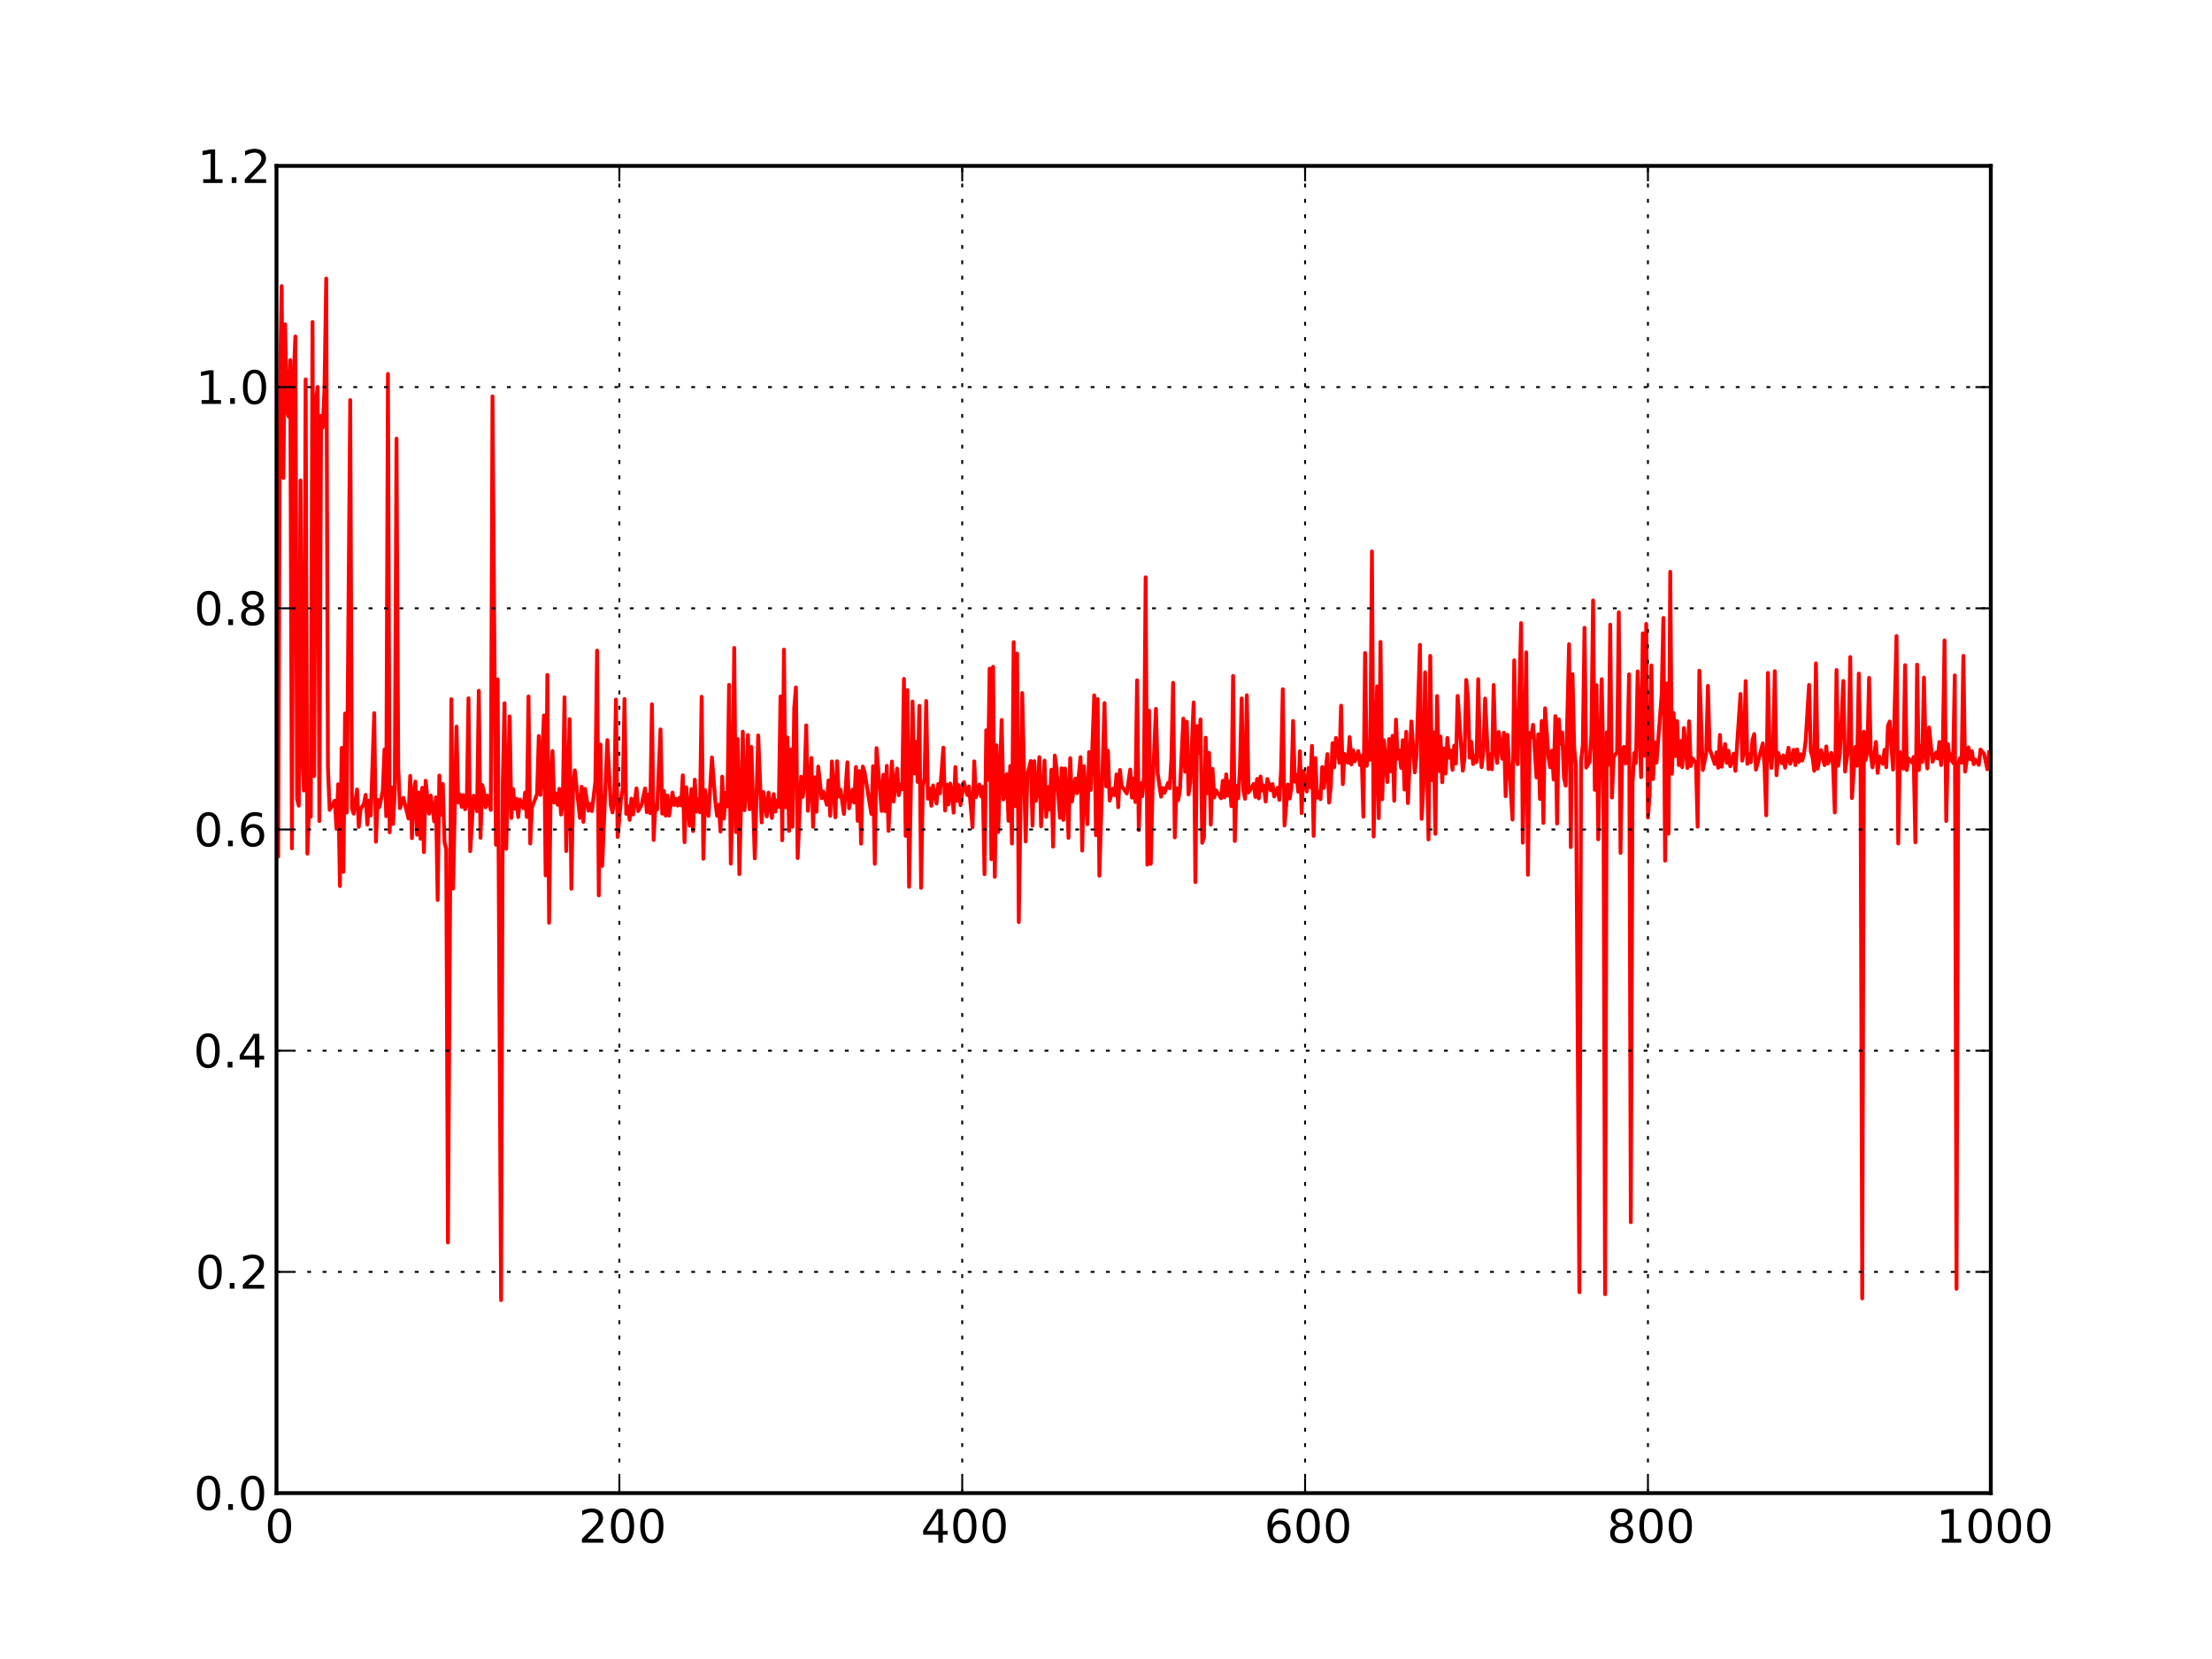 <?xml version="1.0" standalone="no"?>
<!DOCTYPE svg PUBLIC "-//W3C//DTD SVG 1.1//EN"
  "http://www.w3.org/Graphics/SVG/1.1/DTD/svg11.dtd">
<!-- Created with matplotlib (http://matplotlib.sourceforge.net/) -->
<svg width="576pt" height="432pt" viewBox="0 0 576 432"
   xmlns="http://www.w3.org/2000/svg"
   xmlns:xlink="http://www.w3.org/1999/xlink"
   version="1.1"
   id="svg1">
<rect x="0" y="0" width="576" height="432" fill="#333333" stroke="none"/>
<g id="figure1">
<g id="patch1">
<path style="fill: #ffffff; stroke: #ffffff; stroke-width: 1; stroke-linejoin: round; stroke-linecap: square;  opacity: 1"  d="M0 432L576 432L576 0
L0 0L0 432"/>
</g>
<g id="axes1">
<g id="patch2">
<path style="fill: #ffffff; opacity: 1"  d="M72 388.8L518.4 388.8L518.4 43.2
L72 43.2L72 388.8"/>
</g>
<g id="line2d1">
<defs>
  <clipPath id="p50431ccdcb28178602d99d9270004dde">
<rect x="72" y="43.2" width="446.4" height="345.6"/>
  </clipPath>
</defs><path style="fill: none; stroke: #ff0000; stroke-width: 1; stroke-linejoin: round; stroke-linecap: square;  opacity: 1" clip-path="url(#p50431ccdcb28178602d99d9270004dde)" d="M72 185.602L72.446 223.044L72.893 101.612
L73.339 74.505L73.786 124.442L74.232 84.445
L74.678 106.449L75.125 108.473L75.571 93.799
L76.018 220.922L76.464 98.624L76.91 87.616
L77.357 208.017L77.803 209.8L78.25 125.092
L78.696 196.382L79.142 205.856L79.589 98.78
L80.035 222.295L80.482 209.81L80.928 212.69
L81.374 83.852L81.821 202.064L82.267 104.51
L82.714 100.752L83.16 213.806L83.606 108.298
L84.053 111.361L84.499 101.026L84.946 72.528
L85.392 199.907L85.838 210.887L87.178 208.498
L87.624 215.84L88.07 204.195L88.517 230.714
L88.963 194.751L89.41 227.022L89.856 185.803
L90.302 211.587L91.195 104.171L91.642 210.426
L92.088 211.875L92.981 205.569L93.427 215.332
L93.874 210.769L94.766 209.286L95.213 206.983
L95.659 214.713L96.106 208.496L96.552 212.352
L97.445 185.694L97.891 219.179L98.338 208.248
L98.784 210.218L99.677 205.895L100.123 195.159
L100.57 212.551L101.016 97.363L101.462 216.734
L101.909 204.999L102.355 214.568L102.802 205.935
L103.248 114.217L103.694 199.795L104.141 210.455
L105.034 207.769L106.373 213.141L106.819 202.042
L107.266 218.249L107.712 206.413L108.158 203.521
L108.605 217.379L109.051 206.382L109.498 218.403
L109.944 205.139L110.39 221.892L110.837 203.3
L111.73 211.881L112.176 207.172L113.069 213.907
L113.515 207.621L113.962 234.361L114.408 201.943
L114.854 212.09L115.301 204.159L115.747 219.293
L116.194 221.087L116.64 323.54L117.533 182.071
L117.979 231.375L118.872 189.203L119.318 208.971
L119.765 206.882L120.211 210.089L120.658 207.041
L121.104 210.729L121.55 209.282L121.997 181.829
L122.443 221.649L123.336 207.187L123.782 208.31
L124.229 211.24L124.675 179.87L125.122 218.153
L125.568 204.425L126.014 206.105L126.461 210.225
L126.907 207.179L127.8 210.911L128.246 103.215
L129.139 219.977L129.586 176.924L130.478 338.549
L130.925 204.013L131.371 183.123L131.818 221.01
L132.71 186.555L133.157 212.978L133.603 205.441
L134.05 210.595L134.496 208L134.942 212.757
L135.389 208.194L136.282 210.452L136.728 206.397
L137.174 212.742L137.621 181.358L138.067 219.649
L138.514 210.275L139.853 206.759L140.299 191.657
L140.746 206.986L141.638 186.308L142.085 227.957
L142.531 175.74L142.978 240.296L143.424 203.482
L143.87 195.57L144.317 208.988L144.763 206.614
L145.21 209.567L145.656 205.415L146.102 212.108
L146.549 209.085L146.995 181.582L147.442 221.615
L148.334 187.258L148.781 231.447L149.227 205.193
L149.674 200.595L151.013 212.99L151.459 204.86
L151.906 214.019L152.352 205.407L153.245 211.097
L153.691 209.347L154.138 211.203L155.03 203.49
L155.477 169.414L155.923 233.165L156.37 193.87
L156.816 225.489L158.155 192.717L159.048 209.653
L159.494 211.561L159.941 207.771L160.387 182.146
L160.834 217.95L161.726 207.947L162.173 205.25
L162.619 182.035L163.066 211.933L163.512 209.965
L163.958 213.501L164.405 207.961L164.851 212.122
L165.744 205.292L166.19 211.195L167.083 209.5
L167.976 205.306L168.422 211.496L168.869 206.865
L169.315 211.751L169.762 183.4L170.208 218.731
L170.654 209.607L171.101 210.822L171.994 189.925
L172.44 211.874L172.886 205.959L173.333 212.392
L173.779 207.124L174.226 212.407L175.118 206.381
L175.565 209.612L176.011 208.012L176.458 209.77
L176.904 207.748L177.35 209.727L177.797 201.89
L178.243 219.312L178.69 204.996L179.582 215.025
L180.029 205.468L180.475 216.424L180.922 203.012
L181.368 211.35L181.814 208.087L182.261 211.515
L182.707 181.44L183.154 223.617L183.6 205.736
L184.493 212.478L185.386 197.231L186.278 208.813
L186.725 212.429L187.171 209.549L187.618 216.545
L188.064 202.228L188.51 213.156L188.957 206.422
L189.403 210.035L189.85 178.33L190.296 224.896
L190.742 208.912L191.189 168.709L191.635 216.682
L192.082 192.441L192.528 227.616L193.421 190.507
L193.867 210.977L194.314 206.861L194.76 191.391
L195.206 210.756L195.653 194.497L196.546 223.522
L197.438 191.495L198.331 214.161L198.778 206.252
L199.67 212.584L200.117 206.382L201.01 212.994
L201.456 206.793L201.902 211.35L202.349 208.429
L202.795 210.148L203.242 181.346L203.688 218.812
L204.134 169.16L204.581 210.207L205.027 192.016
L205.474 216.357L205.92 195.125L206.366 215.281
L206.813 184.338L207.259 179.011L207.706 223.435
L208.598 202.261L209.045 207.5L209.491 203.27
L209.938 188.882L210.384 211.132L211.277 197.39
L211.723 215.309L212.17 202.406L212.616 211.383
L213.062 199.616L213.955 207.866L214.402 206.113
L215.294 209.551L215.741 203.232L216.187 212.444
L216.634 198.272L217.526 212.83L217.973 198.22
L218.419 207.443L218.866 205.623L219.758 211.955
L220.651 198.493L221.098 210.478L221.99 205.612
L222.437 208.983L222.883 199.721L223.33 213.746
L223.776 200.783L224.222 219.681L224.669 199.601
L225.115 200.943L226.901 211.934L227.347 199.519
L227.794 224.936L228.24 194.813L229.579 211.189
L230.026 201.734L230.472 211.217L230.918 199.416
L231.365 216.364L232.258 198.296L232.704 208.726
L233.597 200.144L234.043 207.074L234.49 204.283
L234.936 205.502L235.382 176.784L235.829 217.657
L236.275 179.732L236.722 230.919L237.614 182.661
L238.061 201.381L238.507 193.181L238.954 203.618
L239.4 183.784L239.846 231.191L240.293 204.994
L240.739 202.603L241.186 182.524L241.632 207.986
L242.078 205.304L242.525 209.822L242.971 204.528
L243.864 209.236L244.31 204.145L244.757 206.589
L245.65 194.679L246.096 211.059L246.542 204.334
L246.989 209.485L247.435 204.029L247.882 206.43
L248.328 211.615L248.774 199.746L249.221 208.561
L249.667 204.44L250.114 209.661L251.006 203.641
L251.899 207.031L252.346 204.783L253.238 215.453
L253.685 198.248L254.131 207.619L255.024 204.307
L255.47 207.353L255.917 204.927L256.363 227.645
L256.81 190.151L257.256 203.063L257.702 174.087
L258.149 223.746L258.595 173.619L259.042 228.316
L259.488 194.059L259.934 216.645L260.827 187.482
L261.274 208.165L261.72 206.578L262.166 201.592
L262.613 213.744L263.059 199.483L263.506 219.663
L263.952 167.216L264.398 209.922L264.845 170.181
L265.291 240.116L266.184 180.456L267.077 219.113
L267.523 201.8L268.416 198.171L268.862 215.001
L269.309 198.208L269.755 208.538L270.202 205.226
L270.648 197.151L271.094 215.176L271.987 198.043
L272.434 212.718L272.88 204.929L273.326 210.817
L273.773 200.428L274.219 220.464L274.666 196.745
L275.112 200.043L276.005 212.972L276.451 200.043
L276.898 213.505L277.344 200.119L277.79 205.486
L278.237 218.197L278.683 197.412L279.13 208.729
L280.022 202.754L280.469 206.551L281.362 197.156
L281.808 221.49L282.254 199.509L283.147 214.614
L283.594 195.839L284.04 205.683L284.933 181.065
L285.379 217.487L285.826 182.036L286.272 228.035
L287.611 183.076L288.058 204.79L288.504 195.494
L288.95 208.468L289.843 205.372L290.29 207.086
L290.736 201.652L291.182 210.198L291.629 200.499
L292.075 204.643L293.414 206.614L294.307 200.375
L294.754 207.71L295.2 202.715L295.646 208.836
L296.093 177.142L296.539 216.146L296.986 203.949
L297.432 207.326L297.878 202.328L298.325 150.321
L298.771 225.159L299.218 185.038L299.664 224.949
L300.11 205.815L301.003 184.588L301.45 201.327
L302.342 207.461L302.789 205.187L303.235 206.464
L304.128 203.868L304.574 205.256L305.021 197.931
L305.467 177.792L305.914 218.063L306.36 205.221
L306.806 208.363L307.253 205.652L308.146 187.124
L308.592 200.963L309.038 187.906L309.485 206.876
L309.931 203.828L310.824 182.908L311.27 229.698
L311.717 189.06L312.163 196.04L312.61 187.336
L313.056 219.479L313.502 218.094L313.949 192.101
L314.395 206.579L314.842 196.047L315.288 214.732
L315.734 200.191L316.181 207.636L316.627 205.769
L317.966 207.86L318.413 203.31L318.859 207.616
L319.306 201.632L319.752 207.177L320.198 203.466
L320.645 209.938L321.091 176L321.538 218.996
L321.984 204.621L322.43 207.868L322.877 199.961
L323.323 181.872L323.77 205.752L324.216 207.995
L324.662 181.035L325.109 206.358L326.448 204.132
L326.894 207.524L327.341 202.847L327.787 207.914
L328.234 202.205L328.68 205.828L329.126 204.555
L329.573 208.73L330.019 202.858L330.912 205.806
L331.358 204.167L331.805 207.406L332.698 205.133
L333.144 208.284L333.59 200.582L334.037 179.467
L334.483 214.963L335.376 204.294L335.822 207.942
L336.269 205.177L336.715 187.732L337.162 203.579
L337.608 201.741L338.054 206.17L338.501 195.62
L338.947 211.753L339.394 200.788L340.286 206.097
L340.733 200.001L341.179 204.985L341.626 194.219
L342.072 217.658L342.518 197.39L342.965 207.706
L343.411 206.203L343.858 208.098L344.304 199.722
L344.75 205.166L345.643 196.367L346.09 208.995
L346.536 204.8L346.982 193.509L347.429 199.817
L347.875 192.168L348.768 198.613L349.214 183.75
L349.661 204.197L350.107 196.307L351 198.625
L351.446 191.938L351.893 199.071L352.339 195.315
L352.786 198.246L353.678 195.571L354.125 199.224
L354.571 196.724L355.018 212.668L355.464 170.046
L355.91 199.386L356.357 193.32L356.803 197.845
L357.25 143.592L357.696 217.829L358.589 178.722
L359.035 213.064L359.482 167.154L359.928 208.133
L360.374 192.773L361.267 203.64L361.714 192.437
L362.16 200.858L362.606 191.605L363.053 208.526
L363.499 187.383L363.946 197.561L364.392 195.412
L364.838 199.952L365.285 192.752L365.731 205.591
L366.178 190.554L366.624 209.116L367.517 187.86
L368.41 201.144L368.856 196.737L369.749 167.91
L370.195 213.235L370.642 205.018L371.088 175.07
L371.981 218.599L372.427 170.783L372.874 203.193
L373.32 190.689L373.766 217.137L374.213 181.247
L374.659 200.8L375.106 191.793L375.552 203.698
L375.998 194.899L376.445 201.413L376.891 192.149
L377.338 197.26L377.784 195.406L378.23 200.453
L378.677 194.17L379.123 198.827L379.57 181.199
L380.909 200.679L381.355 197.371L381.802 177.048
L382.248 181.56L382.694 197.299L383.141 193.166
L383.587 198.965L384.034 196.782L384.48 198.479
L384.926 176.863L385.373 195.743L385.819 199.765
L386.266 195.545L386.712 181.89L387.605 200.274
L388.051 196.38L388.498 200.324L388.944 178.368
L389.39 195.03L389.837 198.668L390.283 190.617
L391.176 197.585L391.622 190.79L392.069 207.331
L392.515 191.319L393.854 213.42L394.301 171.95
L394.747 197.003L395.194 198.991L396.086 162.249
L396.533 219.441L397.426 169.876L397.872 227.798
L398.318 190.839L398.765 191.992L399.211 188.739
L400.104 202.436L400.55 191.204L400.997 208.029
L401.443 187.748L401.89 214.299L402.336 184.434
L403.229 197.155L403.675 199.799L404.122 195.469
L404.568 202.994L405.014 186.474L405.461 214.46
L405.907 187.303L406.354 193.658L406.8 190.725
L407.246 202.404L407.693 204.573L408.586 167.75
L409.032 220.575L409.478 175.537L409.925 195.058
L410.371 199.353L411.264 336.483L411.71 198.091
L412.157 194.012L412.603 163.464L413.05 199.859
L413.942 198.307L414.389 191.39L414.835 156.358
L415.282 205.664L415.728 178.416L416.174 218.569
L417.067 176.851L417.514 198.563L417.96 337.007
L418.406 190.69L418.853 199.079L419.299 162.655
L419.746 207.667L420.192 197.142L421.085 195.859
L421.531 159.449L421.978 222.093L422.424 196.08
L422.87 194.466L423.317 198.783L423.763 195.78
L424.21 175.573L424.656 318.25L425.102 203.946
L425.549 196.063L425.995 198.683L426.442 174.836
L427.334 202.385L427.781 164.907L428.227 196.8
L428.674 162.456L429.12 212.891L429.566 206.87
L430.013 173.279L430.459 202.888L430.906 193.294
L431.352 198.603L432.691 180.915L433.138 160.912
L433.584 224.114L434.03 177.977L434.477 217.095
L434.923 148.886L435.37 201.483L435.816 185.615
L436.262 196.881L436.709 187.76L437.155 199.229
L437.602 192.958L438.048 199.789L438.494 189.577
L439.387 199.991L439.834 187.821L440.28 199.46
L440.726 197.466L441.619 198.678L442.066 215.269
L442.512 174.642L443.405 200.514L444.298 196.082
L444.744 178.595L445.19 195.009L446.53 198.963
L446.976 195.929L447.422 199.924L447.869 191.368
L448.315 199.655L449.208 193.758L449.654 198.656
L450.101 195.49L450.547 199.527L451.44 196.267
L451.886 200.733L453.226 180.701L453.672 198.078
L454.118 195.51L454.565 177.35L455.011 198.918
L455.458 196.395L455.904 198.507L456.35 192.575
L456.797 191.153L457.243 200.406L459.029 193.57
L459.475 199.5L459.922 212.32L460.368 175.225
L460.814 195.325L461.261 199.977L461.707 194.315
L462.154 174.763L462.6 201.856L463.046 196.08
L463.939 198.754L464.386 196.691L464.832 199.919
L465.725 194.7L466.171 198.878L467.064 195.259
L467.51 199.251L467.957 195.145L468.403 198.441
L468.85 196.424L469.296 198.045L469.742 196.341
L470.189 192.91L471.082 178.333L471.528 195.715
L471.974 197.137L472.421 200.714L472.867 172.724
L473.314 200.15L474.206 195.334L475.099 199.236
L475.546 194.362L475.992 198.836L476.885 196.062
L477.331 199.511L477.778 211.56L478.224 174.455
L478.67 199.409L479.117 195.904L480.01 177.323
L480.456 200.928L481.349 194.194L481.795 171.084
L482.242 207.814L483.134 194.475L483.581 199.374
L484.027 175.391L484.474 196.788L484.92 338.095
L485.366 190.533L485.813 197.888L486.259 195.462
L486.706 176.528L487.152 196.65L487.598 199.832
L488.491 193.222L488.938 201.255L489.384 197.008
L490.277 198.897L490.723 195.247L491.17 199.795
L491.616 189.013L492.062 187.876L492.955 200.412
L493.848 165.614L494.294 219.631L494.741 195.884
L495.187 197.041L495.634 200.151L496.08 173.2
L496.526 200.523L496.973 197.469L497.866 198.549
L498.312 197.099L498.758 219.334L499.205 173.076
L499.651 200.518L500.098 194.236L500.544 198.396
L500.99 176.447L501.437 196.495L501.883 200.101
L502.33 189.439L503.222 198.372L504.115 195.962
L504.562 197.529L505.008 193.208L505.454 199.217
L505.901 194.687L506.347 166.769L506.794 213.786
L507.24 193.761L507.686 198.064L508.133 196.383
L508.579 198.685L509.026 175.87L509.472 335.611
L509.918 198.862L510.365 197.412L510.811 198.636
L511.258 170.783L511.704 200.926L512.597 194.619
L513.043 197.7L513.49 195.619L513.936 198.997
L514.382 197.788L515.275 199.173L515.722 195.186
L516.614 196.24L517.507 200.319L517.954 195.872
L517.954 195.872"/>
</g>
<g id="matplotlib.axis1">
<g id="xtick1">
<g id="line2d2">
<path style="fill: none; stroke: #000000; stroke-width: 0.5; stroke-linejoin: round; stroke-linecap: butt; stroke-dasharray: 1,3; stroke-dashoffset: 0; opacity: 1" clip-path="url(#p50431ccdcb28178602d99d9270004dde)" d="M72 388.8L72 43.2"/>
</g>
<g id="line2d3">
<defs><path id="m30e32995789d870ad79a2e54c91cf9c6" d="M0 0L0 -4"/></defs>
<g ><use style="fill: none; stroke: #000000; stroke-width: 0.5; stroke-linejoin: round; stroke-linecap: butt;  opacity: 1" xlink:href="#m30e32995789d870ad79a2e54c91cf9c6" x="72" y="388.8"/>
</g></g>
<g id="line2d4">
<defs><path id="m9281cae24120827b11d5ea8a7ad3e96b" d="M0 0L0 4"/></defs>
<g ><use style="fill: none; stroke: #000000; stroke-width: 0.5; stroke-linejoin: round; stroke-linecap: butt;  opacity: 1" xlink:href="#m9281cae24120827b11d5ea8a7ad3e96b" x="72" y="43.2"/>
</g></g>
<g id="text1">
<defs>
<path id="c_7a2040fe3b94fcd41d0a72c84e93b115" d="M31.781 -66.406q-7.609 0 -11.453 7.5q-3.828 7.484 -3.828 22.531q0 14.984 3.828 22.484q3.844 7.5 11.453 7.5q7.672 0 11.5 -7.5q3.844 -7.5 3.844 -22.484q0 -15.047 -3.844 -22.531q-3.828 -7.5 -11.5 -7.5M31.781 -74.219q12.266 0 18.734 9.703q6.469 9.688 6.469 28.141q0 18.406 -6.469 28.109q-6.469 9.688 -18.734 9.688q-12.25 0 -18.719 -9.688q-6.469 -9.703 -6.469 -28.109q0 -18.453 6.469 -28.141q6.469 -9.703 18.719 -9.703"/>
</defs>
<g style="fill: #000000; opacity: 1" transform="translate(68.977,401.706)scale(0.12)">
<use xlink:href="#c_7a2040fe3b94fcd41d0a72c84e93b115"/>
</g>
</g>
</g>
<g id="xtick2">
<g id="line2d5">
<path style="fill: none; stroke: #000000; stroke-width: 0.5; stroke-linejoin: round; stroke-linecap: butt; stroke-dasharray: 1,3; stroke-dashoffset: 0; opacity: 1" clip-path="url(#p50431ccdcb28178602d99d9270004dde)" d="M161.28 388.8L161.28 43.2"/>
</g>
<g id="line2d6">
<g ><use style="fill: none; stroke: #000000; stroke-width: 0.5; stroke-linejoin: round; stroke-linecap: butt;  opacity: 1" xlink:href="#m30e32995789d870ad79a2e54c91cf9c6" x="161.28" y="388.8"/>
</g></g>
<g id="line2d7">
<g ><use style="fill: none; stroke: #000000; stroke-width: 0.5; stroke-linejoin: round; stroke-linecap: butt;  opacity: 1" xlink:href="#m9281cae24120827b11d5ea8a7ad3e96b" x="161.28" y="43.2"/>
</g></g>
<g id="text2">
<defs>
<path id="c_ed3f3ed3ebfbd18bcb9c012009a68ad1" d="M19.188 -8.297l34.422 0l0 8.297l-46.281 0l0 -8.297q5.609 -5.812 15.297 -15.594q9.703 -9.797 12.188 -12.641q4.734 -5.312 6.609 -9q1.891 -3.688 1.891 -7.25q0 -5.812 -4.078 -9.469q-4.078 -3.672 -10.625 -3.672q-4.641 0 -9.797 1.609q-5.141 1.609 -11 4.891l0 -9.969q5.953 -2.391 11.125 -3.609q5.188 -1.219 9.484 -1.219q11.328 0 18.062 5.672q6.734 5.656 6.734 15.125q0 4.5 -1.688 8.531q-1.672 4.016 -6.125 9.484q-1.219 1.422 -7.766 8.188q-6.531 6.766 -18.453 18.922"/>
</defs>
<g style="fill: #000000; opacity: 1" transform="translate(150.655,401.706)scale(0.12)">
<use xlink:href="#c_ed3f3ed3ebfbd18bcb9c012009a68ad1"/>
<use xlink:href="#c_7a2040fe3b94fcd41d0a72c84e93b115" x="63.623"/>
<use xlink:href="#c_7a2040fe3b94fcd41d0a72c84e93b115" x="127.246"/>
</g>
</g>
</g>
<g id="xtick3">
<g id="line2d8">
<path style="fill: none; stroke: #000000; stroke-width: 0.5; stroke-linejoin: round; stroke-linecap: butt; stroke-dasharray: 1,3; stroke-dashoffset: 0; opacity: 1" clip-path="url(#p50431ccdcb28178602d99d9270004dde)" d="M250.56 388.8L250.56 43.2"/>
</g>
<g id="line2d9">
<g ><use style="fill: none; stroke: #000000; stroke-width: 0.5; stroke-linejoin: round; stroke-linecap: butt;  opacity: 1" xlink:href="#m30e32995789d870ad79a2e54c91cf9c6" x="250.56" y="388.8"/>
</g></g>
<g id="line2d10">
<g ><use style="fill: none; stroke: #000000; stroke-width: 0.5; stroke-linejoin: round; stroke-linecap: butt;  opacity: 1" xlink:href="#m9281cae24120827b11d5ea8a7ad3e96b" x="250.56" y="43.2"/>
</g></g>
<g id="text3">
<defs>
<path id="c_a0416418d96557a09b8c1332d34883ba" d="M37.797 -64.312l-24.906 38.922l24.906 0zM35.203 -72.906l12.406 0l0 47.516l10.406 0l0 8.203l-10.406 0l0 17.188l-9.812 0l0 -17.188l-32.906 0l0 -9.516z"/>
</defs>
<g style="fill: #000000; opacity: 1" transform="translate(239.794,401.706)scale(0.12)">
<use xlink:href="#c_a0416418d96557a09b8c1332d34883ba"/>
<use xlink:href="#c_7a2040fe3b94fcd41d0a72c84e93b115" x="63.623"/>
<use xlink:href="#c_7a2040fe3b94fcd41d0a72c84e93b115" x="127.246"/>
</g>
</g>
</g>
<g id="xtick4">
<g id="line2d11">
<path style="fill: none; stroke: #000000; stroke-width: 0.5; stroke-linejoin: round; stroke-linecap: butt; stroke-dasharray: 1,3; stroke-dashoffset: 0; opacity: 1" clip-path="url(#p50431ccdcb28178602d99d9270004dde)" d="M339.84 388.8L339.84 43.2"/>
</g>
<g id="line2d12">
<g ><use style="fill: none; stroke: #000000; stroke-width: 0.5; stroke-linejoin: round; stroke-linecap: butt;  opacity: 1" xlink:href="#m30e32995789d870ad79a2e54c91cf9c6" x="339.84" y="388.8"/>
</g></g>
<g id="line2d13">
<g ><use style="fill: none; stroke: #000000; stroke-width: 0.5; stroke-linejoin: round; stroke-linecap: butt;  opacity: 1" xlink:href="#m9281cae24120827b11d5ea8a7ad3e96b" x="339.84" y="43.2"/>
</g></g>
<g id="text4">
<defs>
<path id="c_cc8d6d580d1b10c8632f7a42cd53db8a" d="M33.016 -40.375q-6.641 0 -10.531 4.547q-3.875 4.531 -3.875 12.438q0 7.859 3.875 12.438q3.891 4.562 10.531 4.562q6.641 0 10.516 -4.562q3.875 -4.578 3.875 -12.438q0 -7.906 -3.875 -12.438q-3.875 -4.547 -10.516 -4.547M52.594 -71.297l0 8.984q-3.719 -1.75 -7.5 -2.672q-3.781 -0.938 -7.5 -0.938q-9.766 0 -14.922 6.594q-5.141 6.594 -5.875 19.922q2.875 -4.25 7.219 -6.516q4.359 -2.266 9.578 -2.266q10.984 0 17.359 6.672q6.375 6.656 6.375 18.125q0 11.234 -6.641 18.031q-6.641 6.781 -17.672 6.781q-12.656 0 -19.344 -9.688q-6.688 -9.703 -6.688 -28.109q0 -17.281 8.203 -27.562q8.203 -10.281 22.016 -10.281q3.719 0 7.5 0.734q3.781 0.734 7.891 2.188"/>
</defs>
<g style="fill: #000000; opacity: 1" transform="translate(329.199,401.706)scale(0.12)">
<use xlink:href="#c_cc8d6d580d1b10c8632f7a42cd53db8a"/>
<use xlink:href="#c_7a2040fe3b94fcd41d0a72c84e93b115" x="63.623"/>
<use xlink:href="#c_7a2040fe3b94fcd41d0a72c84e93b115" x="127.246"/>
</g>
</g>
</g>
<g id="xtick5">
<g id="line2d14">
<path style="fill: none; stroke: #000000; stroke-width: 0.5; stroke-linejoin: round; stroke-linecap: butt; stroke-dasharray: 1,3; stroke-dashoffset: 0; opacity: 1" clip-path="url(#p50431ccdcb28178602d99d9270004dde)" d="M429.12 388.8L429.12 43.2"/>
</g>
<g id="line2d15">
<g ><use style="fill: none; stroke: #000000; stroke-width: 0.5; stroke-linejoin: round; stroke-linecap: butt;  opacity: 1" xlink:href="#m30e32995789d870ad79a2e54c91cf9c6" x="429.12" y="388.8"/>
</g></g>
<g id="line2d16">
<g ><use style="fill: none; stroke: #000000; stroke-width: 0.5; stroke-linejoin: round; stroke-linecap: butt;  opacity: 1" xlink:href="#m9281cae24120827b11d5ea8a7ad3e96b" x="429.12" y="43.2"/>
</g></g>
<g id="text5">
<defs>
<path id="c_bef35738d52871942e50b9de9b122bab" d="M31.781 -34.625q-7.031 0 -11.062 3.766q-4.016 3.766 -4.016 10.344q0 6.594 4.016 10.359q4.031 3.766 11.062 3.766q7.031 0 11.078 -3.781q4.062 -3.797 4.062 -10.344q0 -6.578 -4.031 -10.344q-4.016 -3.766 -11.109 -3.766M21.922 -38.812q-6.344 -1.562 -9.891 -5.906q-3.531 -4.359 -3.531 -10.609q0 -8.734 6.219 -13.812q6.234 -5.078 17.062 -5.078q10.891 0 17.094 5.078q6.203 5.078 6.203 13.812q0 6.25 -3.547 10.609q-3.531 4.344 -9.828 5.906q7.125 1.656 11.094 6.5q3.984 4.828 3.984 11.797q0 10.609 -6.469 16.281q-6.469 5.656 -18.531 5.656q-12.047 0 -18.531 -5.656q-6.469 -5.672 -6.469 -16.281q0 -6.969 4 -11.797q4.016 -4.844 11.141 -6.5M18.312 -54.391q0 5.656 3.531 8.828q3.547 3.172 9.938 3.172q6.359 0 9.938 -3.172q3.594 -3.172 3.594 -8.828q0 -5.672 -3.594 -8.844q-3.578 -3.172 -9.938 -3.172q-6.391 0 -9.938 3.172q-3.531 3.172 -3.531 8.844"/>
</defs>
<g style="fill: #000000; opacity: 1" transform="translate(418.464,401.706)scale(0.12)">
<use xlink:href="#c_bef35738d52871942e50b9de9b122bab"/>
<use xlink:href="#c_7a2040fe3b94fcd41d0a72c84e93b115" x="63.623"/>
<use xlink:href="#c_7a2040fe3b94fcd41d0a72c84e93b115" x="127.246"/>
</g>
</g>
</g>
<g id="xtick6">
<g id="line2d17">
<path style="fill: none; stroke: #000000; stroke-width: 0.5; stroke-linejoin: round; stroke-linecap: butt; stroke-dasharray: 1,3; stroke-dashoffset: 0; opacity: 1" clip-path="url(#p50431ccdcb28178602d99d9270004dde)" d="M518.4 388.8L518.4 43.2"/>
</g>
<g id="line2d18">
<g ><use style="fill: none; stroke: #000000; stroke-width: 0.5; stroke-linejoin: round; stroke-linecap: butt;  opacity: 1" xlink:href="#m30e32995789d870ad79a2e54c91cf9c6" x="518.4" y="388.8"/>
</g></g>
<g id="line2d19">
<g ><use style="fill: none; stroke: #000000; stroke-width: 0.5; stroke-linejoin: round; stroke-linecap: butt;  opacity: 1" xlink:href="#m9281cae24120827b11d5ea8a7ad3e96b" x="518.4" y="43.2"/>
</g></g>
<g id="text6">
<defs>
<path id="c_42baa63129a918535c52adb20d687ea7" d="M12.406 -8.297l16.109 0l0 -55.625l-17.531 3.516l0 -8.984l17.438 -3.516l9.859 0l0 64.609l16.109 0l0 8.297l-41.984 0z"/>
</defs>
<g style="fill: #000000; opacity: 1" transform="translate(504.173,401.706)scale(0.12)">
<use xlink:href="#c_42baa63129a918535c52adb20d687ea7"/>
<use xlink:href="#c_7a2040fe3b94fcd41d0a72c84e93b115" x="63.623"/>
<use xlink:href="#c_7a2040fe3b94fcd41d0a72c84e93b115" x="127.246"/>
<use xlink:href="#c_7a2040fe3b94fcd41d0a72c84e93b115" x="190.869"/>
</g>
</g>
</g>
</g>
<g id="matplotlib.axis2">
<g id="ytick1">
<g id="line2d20">
<path style="fill: none; stroke: #000000; stroke-width: 0.5; stroke-linejoin: round; stroke-linecap: butt; stroke-dasharray: 1,3; stroke-dashoffset: 0; opacity: 1" clip-path="url(#p50431ccdcb28178602d99d9270004dde)" d="M72 388.8L518.4 388.8"/>
</g>
<g id="line2d21">
<defs><path id="m3400efa6b1638b3fea9e19e898273957" d="M0 0L4 0"/></defs>
<g ><use style="fill: none; stroke: #000000; stroke-width: 0.5; stroke-linejoin: round; stroke-linecap: butt;  opacity: 1" xlink:href="#m3400efa6b1638b3fea9e19e898273957" x="72" y="388.8"/>
</g></g>
<g id="line2d22">
<defs><path id="m20b58b2501143cb5e0a5e8f1ef6f1643" d="M0 0L-4 0"/></defs>
<g ><use style="fill: none; stroke: #000000; stroke-width: 0.5; stroke-linejoin: round; stroke-linecap: butt;  opacity: 1" xlink:href="#m20b58b2501143cb5e0a5e8f1ef6f1643" x="518.4" y="388.8"/>
</g></g>
<g id="text7">
<defs>
<path id="c_ed3e21196fb739f392806f09ca0594ef" d="M10.688 -12.406l10.312 0l0 12.406l-10.312 0z"/>
</defs>
<g style="fill: #000000; opacity: 1" transform="translate(50.5,393.167)scale(0.12)">
<use xlink:href="#c_7a2040fe3b94fcd41d0a72c84e93b115"/>
<use xlink:href="#c_ed3e21196fb739f392806f09ca0594ef" x="63.623"/>
<use xlink:href="#c_7a2040fe3b94fcd41d0a72c84e93b115" x="95.41"/>
</g>
</g>
</g>
<g id="ytick2">
<g id="line2d23">
<path style="fill: none; stroke: #000000; stroke-width: 0.5; stroke-linejoin: round; stroke-linecap: butt; stroke-dasharray: 1,3; stroke-dashoffset: 0; opacity: 1" clip-path="url(#p50431ccdcb28178602d99d9270004dde)" d="M72 331.2L518.4 331.2"/>
</g>
<g id="line2d24">
<g ><use style="fill: none; stroke: #000000; stroke-width: 0.5; stroke-linejoin: round; stroke-linecap: butt;  opacity: 1" xlink:href="#m3400efa6b1638b3fea9e19e898273957" x="72" y="331.2"/>
</g></g>
<g id="line2d25">
<g ><use style="fill: none; stroke: #000000; stroke-width: 0.5; stroke-linejoin: round; stroke-linecap: butt;  opacity: 1" xlink:href="#m20b58b2501143cb5e0a5e8f1ef6f1643" x="518.4" y="331.2"/>
</g></g>
<g id="text8">
<g style="fill: #000000; opacity: 1" transform="translate(50.906,335.567)scale(0.12)">
<use xlink:href="#c_7a2040fe3b94fcd41d0a72c84e93b115"/>
<use xlink:href="#c_ed3e21196fb739f392806f09ca0594ef" x="63.623"/>
<use xlink:href="#c_ed3f3ed3ebfbd18bcb9c012009a68ad1" x="95.41"/>
</g>
</g>
</g>
<g id="ytick3">
<g id="line2d26">
<path style="fill: none; stroke: #000000; stroke-width: 0.5; stroke-linejoin: round; stroke-linecap: butt; stroke-dasharray: 1,3; stroke-dashoffset: 0; opacity: 1" clip-path="url(#p50431ccdcb28178602d99d9270004dde)" d="M72 273.6L518.4 273.6"/>
</g>
<g id="line2d27">
<g ><use style="fill: none; stroke: #000000; stroke-width: 0.5; stroke-linejoin: round; stroke-linecap: butt;  opacity: 1" xlink:href="#m3400efa6b1638b3fea9e19e898273957" x="72" y="273.6"/>
</g></g>
<g id="line2d28">
<g ><use style="fill: none; stroke: #000000; stroke-width: 0.5; stroke-linejoin: round; stroke-linecap: butt;  opacity: 1" xlink:href="#m20b58b2501143cb5e0a5e8f1ef6f1643" x="518.4" y="273.6"/>
</g></g>
<g id="text9">
<g style="fill: #000000; opacity: 1" transform="translate(50.375,277.967)scale(0.12)">
<use xlink:href="#c_7a2040fe3b94fcd41d0a72c84e93b115"/>
<use xlink:href="#c_ed3e21196fb739f392806f09ca0594ef" x="63.623"/>
<use xlink:href="#c_a0416418d96557a09b8c1332d34883ba" x="95.41"/>
</g>
</g>
</g>
<g id="ytick4">
<g id="line2d29">
<path style="fill: none; stroke: #000000; stroke-width: 0.5; stroke-linejoin: round; stroke-linecap: butt; stroke-dasharray: 1,3; stroke-dashoffset: 0; opacity: 1" clip-path="url(#p50431ccdcb28178602d99d9270004dde)" d="M72 216L518.4 216"/>
</g>
<g id="line2d30">
<g ><use style="fill: none; stroke: #000000; stroke-width: 0.5; stroke-linejoin: round; stroke-linecap: butt;  opacity: 1" xlink:href="#m3400efa6b1638b3fea9e19e898273957" x="72" y="216"/>
</g></g>
<g id="line2d31">
<g ><use style="fill: none; stroke: #000000; stroke-width: 0.5; stroke-linejoin: round; stroke-linecap: butt;  opacity: 1" xlink:href="#m20b58b2501143cb5e0a5e8f1ef6f1643" x="518.4" y="216"/>
</g></g>
<g id="text10">
<g style="fill: #000000; opacity: 1" transform="translate(50.469,220.367)scale(0.12)">
<use xlink:href="#c_7a2040fe3b94fcd41d0a72c84e93b115"/>
<use xlink:href="#c_ed3e21196fb739f392806f09ca0594ef" x="63.623"/>
<use xlink:href="#c_cc8d6d580d1b10c8632f7a42cd53db8a" x="95.41"/>
</g>
</g>
</g>
<g id="ytick5">
<g id="line2d32">
<path style="fill: none; stroke: #000000; stroke-width: 0.5; stroke-linejoin: round; stroke-linecap: butt; stroke-dasharray: 1,3; stroke-dashoffset: 0; opacity: 1" clip-path="url(#p50431ccdcb28178602d99d9270004dde)" d="M72 158.4L518.4 158.4"/>
</g>
<g id="line2d33">
<g ><use style="fill: none; stroke: #000000; stroke-width: 0.5; stroke-linejoin: round; stroke-linecap: butt;  opacity: 1" xlink:href="#m3400efa6b1638b3fea9e19e898273957" x="72" y="158.4"/>
</g></g>
<g id="line2d34">
<g ><use style="fill: none; stroke: #000000; stroke-width: 0.5; stroke-linejoin: round; stroke-linecap: butt;  opacity: 1" xlink:href="#m20b58b2501143cb5e0a5e8f1ef6f1643" x="518.4" y="158.4"/>
</g></g>
<g id="text11">
<g style="fill: #000000; opacity: 1" transform="translate(50.531,162.767)scale(0.12)">
<use xlink:href="#c_7a2040fe3b94fcd41d0a72c84e93b115"/>
<use xlink:href="#c_ed3e21196fb739f392806f09ca0594ef" x="63.623"/>
<use xlink:href="#c_bef35738d52871942e50b9de9b122bab" x="95.41"/>
</g>
</g>
</g>
<g id="ytick6">
<g id="line2d35">
<path style="fill: none; stroke: #000000; stroke-width: 0.5; stroke-linejoin: round; stroke-linecap: butt; stroke-dasharray: 1,3; stroke-dashoffset: 0; opacity: 1" clip-path="url(#p50431ccdcb28178602d99d9270004dde)" d="M72 100.8L518.4 100.8"/>
</g>
<g id="line2d36">
<g ><use style="fill: none; stroke: #000000; stroke-width: 0.5; stroke-linejoin: round; stroke-linecap: butt;  opacity: 1" xlink:href="#m3400efa6b1638b3fea9e19e898273957" x="72" y="100.8"/>
</g></g>
<g id="line2d37">
<g ><use style="fill: none; stroke: #000000; stroke-width: 0.5; stroke-linejoin: round; stroke-linecap: butt;  opacity: 1" xlink:href="#m20b58b2501143cb5e0a5e8f1ef6f1643" x="518.4" y="100.8"/>
</g></g>
<g id="text12">
<g style="fill: #000000; opacity: 1" transform="translate(51.016,105.167)scale(0.12)">
<use xlink:href="#c_42baa63129a918535c52adb20d687ea7"/>
<use xlink:href="#c_ed3e21196fb739f392806f09ca0594ef" x="63.623"/>
<use xlink:href="#c_7a2040fe3b94fcd41d0a72c84e93b115" x="95.41"/>
</g>
</g>
</g>
<g id="ytick7">
<g id="line2d38">
<path style="fill: none; stroke: #000000; stroke-width: 0.5; stroke-linejoin: round; stroke-linecap: butt; stroke-dasharray: 1,3; stroke-dashoffset: 0; opacity: 1" clip-path="url(#p50431ccdcb28178602d99d9270004dde)" d="M72 43.2L518.4 43.2"/>
</g>
<g id="line2d39">
<g ><use style="fill: none; stroke: #000000; stroke-width: 0.5; stroke-linejoin: round; stroke-linecap: butt;  opacity: 1" xlink:href="#m3400efa6b1638b3fea9e19e898273957" x="72" y="43.2"/>
</g></g>
<g id="line2d40">
<g ><use style="fill: none; stroke: #000000; stroke-width: 0.5; stroke-linejoin: round; stroke-linecap: butt;  opacity: 1" xlink:href="#m20b58b2501143cb5e0a5e8f1ef6f1643" x="518.4" y="43.2"/>
</g></g>
<g id="text13">
<g style="fill: #000000; opacity: 1" transform="translate(51.422,47.653)scale(0.12)">
<use xlink:href="#c_42baa63129a918535c52adb20d687ea7"/>
<use xlink:href="#c_ed3e21196fb739f392806f09ca0594ef" x="63.623"/>
<use xlink:href="#c_ed3f3ed3ebfbd18bcb9c012009a68ad1" x="95.41"/>
</g>
</g>
</g>
</g>
<g id="patch3">
<path style="fill: none; stroke: #000000; stroke-width: 1; stroke-linejoin: round; stroke-linecap: square;  opacity: 1"  d="M72 43.2L518.4 43.2"/>
</g>
<g id="patch4">
<path style="fill: none; stroke: #000000; stroke-width: 1; stroke-linejoin: round; stroke-linecap: square;  opacity: 1"  d="M518.4 388.8L518.4 43.2"/>
</g>
<g id="patch5">
<path style="fill: none; stroke: #000000; stroke-width: 1; stroke-linejoin: round; stroke-linecap: square;  opacity: 1"  d="M72 388.8L518.4 388.8"/>
</g>
<g id="patch6">
<path style="fill: none; stroke: #000000; stroke-width: 1; stroke-linejoin: round; stroke-linecap: square;  opacity: 1"  d="M72 388.8L72 43.2"/>
</g>
</g>
</g>
</svg>
